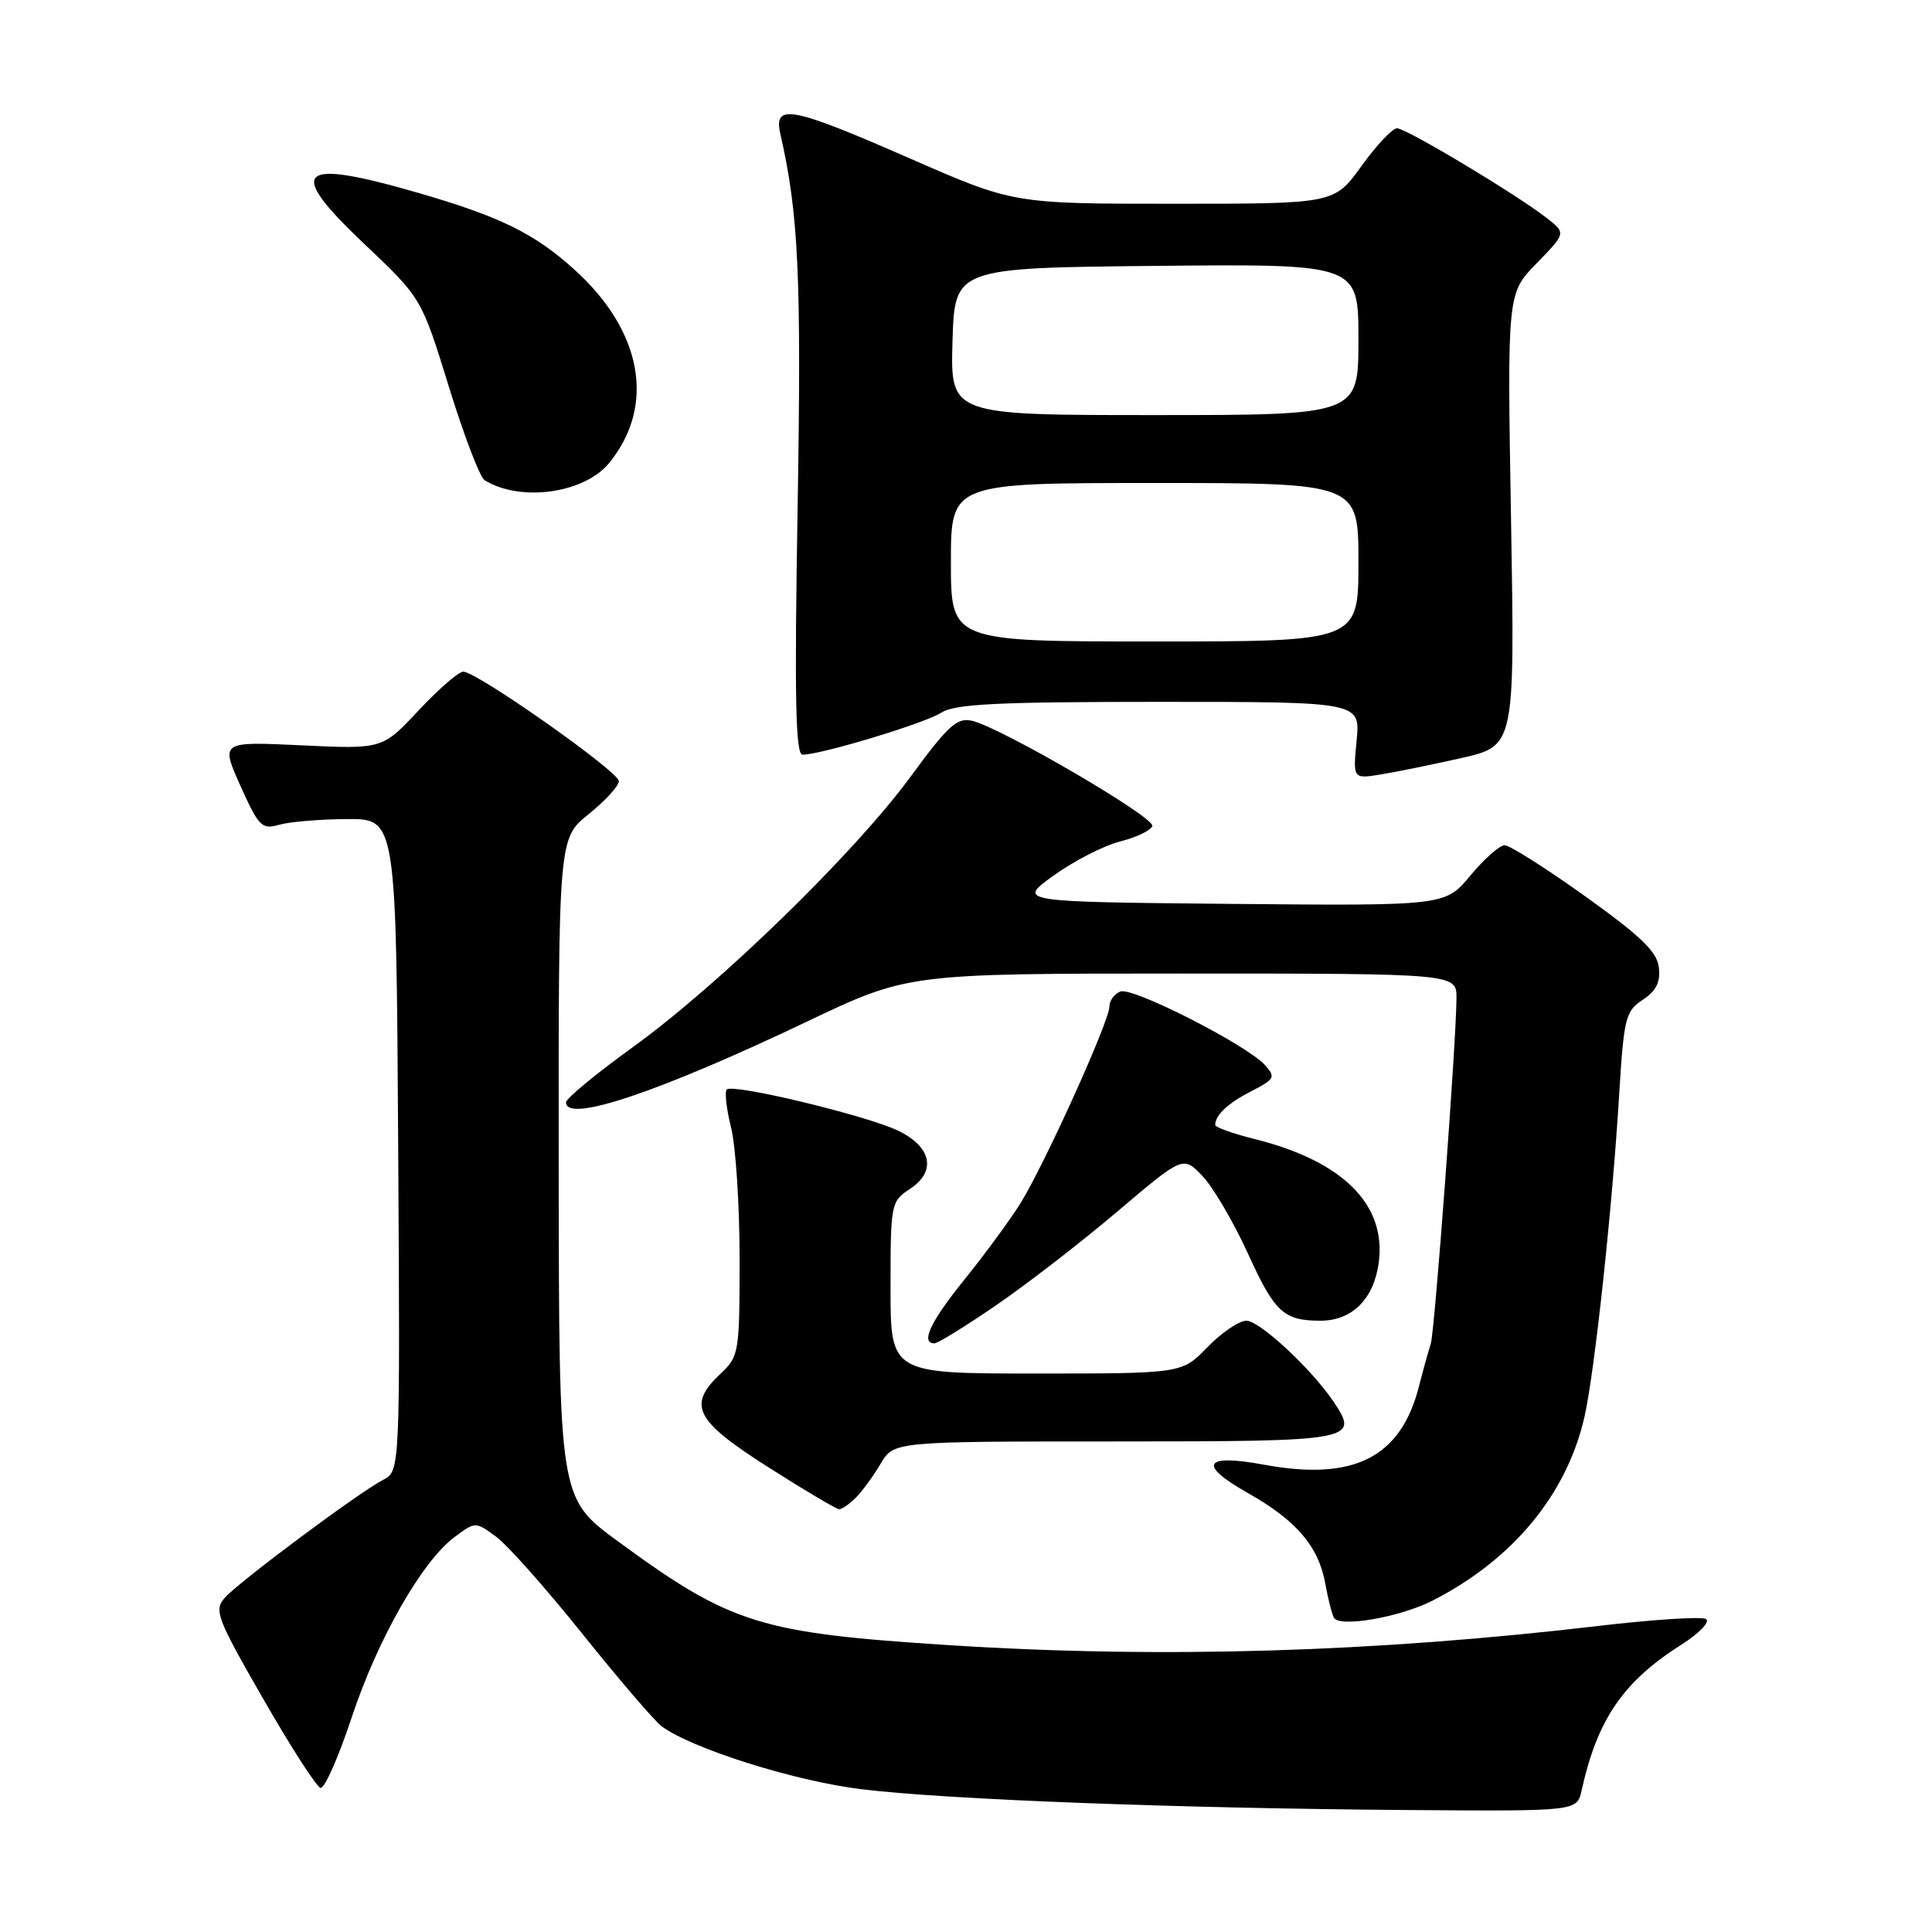 <?xml version="1.0" encoding="UTF-8" standalone="no"?>
<!DOCTYPE svg PUBLIC "-//W3C//DTD SVG 1.1//EN" "http://www.w3.org/Graphics/SVG/1.1/DTD/svg11.dtd" >
<svg xmlns="http://www.w3.org/2000/svg" xmlns:xlink="http://www.w3.org/1999/xlink" version="1.1" viewBox="0 0 256 256">
 <g >
 <path fill="currentColor"
d=" M 209.57 237.25 C 211.66 227.81 215.07 222.83 222.80 217.92 C 225.18 216.41 226.63 214.89 226.05 214.53 C 225.48 214.18 219.04 214.59 211.75 215.45 C 182.10 218.94 153.87 219.78 125.89 218.00 C 100.60 216.38 96.85 215.21 81.82 204.19 C 74.07 198.50 74.07 198.50 74.03 154.80 C 74.00 111.09 74.00 111.09 78.00 107.88 C 80.20 106.11 82.00 104.14 82.00 103.51 C 82.00 102.24 63.18 89.00 61.39 89.00 C 60.77 89.00 58.11 91.31 55.47 94.13 C 50.67 99.27 50.67 99.27 39.95 98.76 C 29.23 98.25 29.23 98.25 31.86 104.13 C 34.29 109.54 34.70 109.95 37.00 109.28 C 38.38 108.89 42.42 108.55 46.00 108.53 C 52.50 108.50 52.50 108.50 52.76 151.71 C 53.02 194.92 53.02 194.92 50.76 196.09 C 47.54 197.76 31.70 209.56 29.80 211.70 C 28.33 213.37 28.69 214.33 34.86 225.08 C 38.51 231.45 41.94 236.77 42.47 236.90 C 43.00 237.03 44.85 232.85 46.59 227.60 C 50.03 217.20 55.92 206.87 60.25 203.65 C 63.00 201.61 63.00 201.61 65.75 203.63 C 67.26 204.74 72.43 210.57 77.24 216.58 C 82.05 222.58 86.75 228.06 87.68 228.75 C 91.72 231.72 105.30 236.00 114.13 237.08 C 125.31 238.45 156.06 239.62 186.73 239.84 C 208.96 240.00 208.96 240.00 209.57 237.25 Z  M 189.82 212.09 C 200.49 206.65 207.66 197.95 209.97 187.65 C 211.31 181.67 213.64 160.03 214.53 145.30 C 215.17 134.87 215.38 133.98 217.67 132.48 C 219.45 131.31 220.04 130.14 219.81 128.20 C 219.57 126.11 217.43 124.05 210.04 118.76 C 204.84 115.04 200.04 112.00 199.37 112.00 C 198.71 112.00 196.66 113.81 194.83 116.02 C 191.49 120.03 191.49 120.03 163.13 119.77 C 134.77 119.50 134.77 119.50 139.63 116.00 C 142.30 114.08 146.25 112.05 148.42 111.50 C 150.58 110.95 152.51 110.03 152.69 109.45 C 153.06 108.32 132.76 96.47 128.84 95.52 C 126.83 95.03 125.68 96.06 120.60 102.99 C 113.19 113.08 95.23 130.55 83.75 138.83 C 78.94 142.30 75.00 145.56 75.00 146.07 C 75.00 148.85 87.20 144.76 106.90 135.38 C 120.30 129.00 120.30 129.00 156.65 129.00 C 193.00 129.00 193.00 129.00 192.99 132.25 C 192.98 137.82 190.10 176.58 189.58 178.08 C 189.32 178.86 188.61 181.39 188.02 183.70 C 185.61 193.14 179.39 196.28 167.49 194.08 C 159.51 192.61 158.66 194.05 165.31 197.81 C 171.78 201.46 174.71 204.88 175.61 209.85 C 175.97 211.86 176.49 213.89 176.76 214.37 C 177.52 215.68 185.51 214.29 189.82 212.09 Z  M 113.39 198.46 C 114.24 197.62 115.72 195.59 116.68 193.96 C 118.43 191.00 118.43 191.00 147.75 191.00 C 179.48 191.00 180.17 190.88 176.71 185.74 C 173.79 181.40 166.91 175.00 165.16 175.00 C 164.19 175.00 161.87 176.57 160.00 178.50 C 156.61 182.00 156.61 182.00 137.30 182.00 C 118.00 182.00 118.00 182.00 118.00 170.62 C 118.00 159.50 118.06 159.19 120.56 157.55 C 124.11 155.22 123.46 151.97 119.00 149.82 C 114.87 147.82 97.11 143.55 96.30 144.36 C 96.00 144.67 96.25 146.94 96.87 149.40 C 97.49 151.87 98.00 159.68 98.00 166.77 C 98.00 179.22 97.92 179.73 95.50 182.00 C 91.04 186.19 92.06 188.21 101.75 194.38 C 106.56 197.45 110.81 199.96 111.18 199.98 C 111.55 199.99 112.55 199.31 113.39 198.46 Z  M 132.07 172.90 C 136.16 170.09 143.39 164.50 148.13 160.47 C 156.77 153.15 156.77 153.15 159.33 155.83 C 160.74 157.30 163.45 161.92 165.36 166.11 C 168.91 173.90 170.09 175.00 174.97 175.00 C 179.16 175.00 182.04 172.13 182.69 167.31 C 183.72 159.61 177.94 153.85 166.25 150.93 C 163.36 150.21 161.01 149.37 161.02 149.06 C 161.05 147.72 162.73 146.16 165.84 144.57 C 168.91 142.99 169.05 142.72 167.63 141.14 C 165.19 138.45 150.08 130.75 148.46 131.38 C 147.66 131.69 147.00 132.59 147.00 133.39 C 147.00 135.32 138.34 154.45 135.18 159.50 C 133.80 161.70 130.50 166.19 127.84 169.49 C 123.29 175.11 121.93 178.00 123.82 178.00 C 124.27 178.00 127.99 175.70 132.07 172.90 Z  M 193.62 100.45 C 200.73 98.84 200.73 98.84 200.22 68.86 C 199.71 38.88 199.71 38.88 203.61 34.89 C 207.50 30.89 207.50 30.89 205.00 28.93 C 201.05 25.82 186.34 17.00 185.11 17.00 C 184.50 17.00 182.38 19.25 180.40 22.00 C 176.81 27.00 176.81 27.00 155.55 27.00 C 134.28 27.00 134.28 27.00 120.58 21.00 C 104.82 14.10 102.46 13.65 103.40 17.75 C 105.82 28.33 106.20 36.59 105.69 67.25 C 105.26 92.40 105.41 100.00 106.34 100.00 C 108.79 100.00 122.57 95.83 124.71 94.44 C 126.50 93.28 132.10 93.00 153.59 93.00 C 180.25 93.00 180.25 93.00 179.76 98.11 C 179.27 103.21 179.27 103.21 182.90 102.63 C 184.89 102.31 189.72 101.33 193.62 100.45 Z  M 80.76 61.30 C 86.90 53.71 85.10 43.84 76.11 35.72 C 70.83 30.94 66.28 28.71 55.50 25.58 C 39.35 20.90 37.77 22.39 48.30 32.35 C 55.85 39.50 55.85 39.50 59.47 51.22 C 61.46 57.67 63.59 63.25 64.21 63.63 C 68.97 66.57 77.47 65.38 80.76 61.30 Z  M 126.00 74.50 C 126.00 64.00 126.00 64.00 153.00 64.00 C 180.00 64.00 180.00 64.00 180.00 74.50 C 180.00 85.00 180.00 85.00 153.00 85.00 C 126.00 85.00 126.00 85.00 126.00 74.50 Z  M 126.21 45.25 C 126.50 35.50 126.50 35.50 153.25 35.23 C 180.00 34.97 180.00 34.97 180.00 44.98 C 180.00 55.00 180.00 55.00 152.96 55.00 C 125.93 55.00 125.93 55.00 126.21 45.25 Z "/>
</g>
</svg>